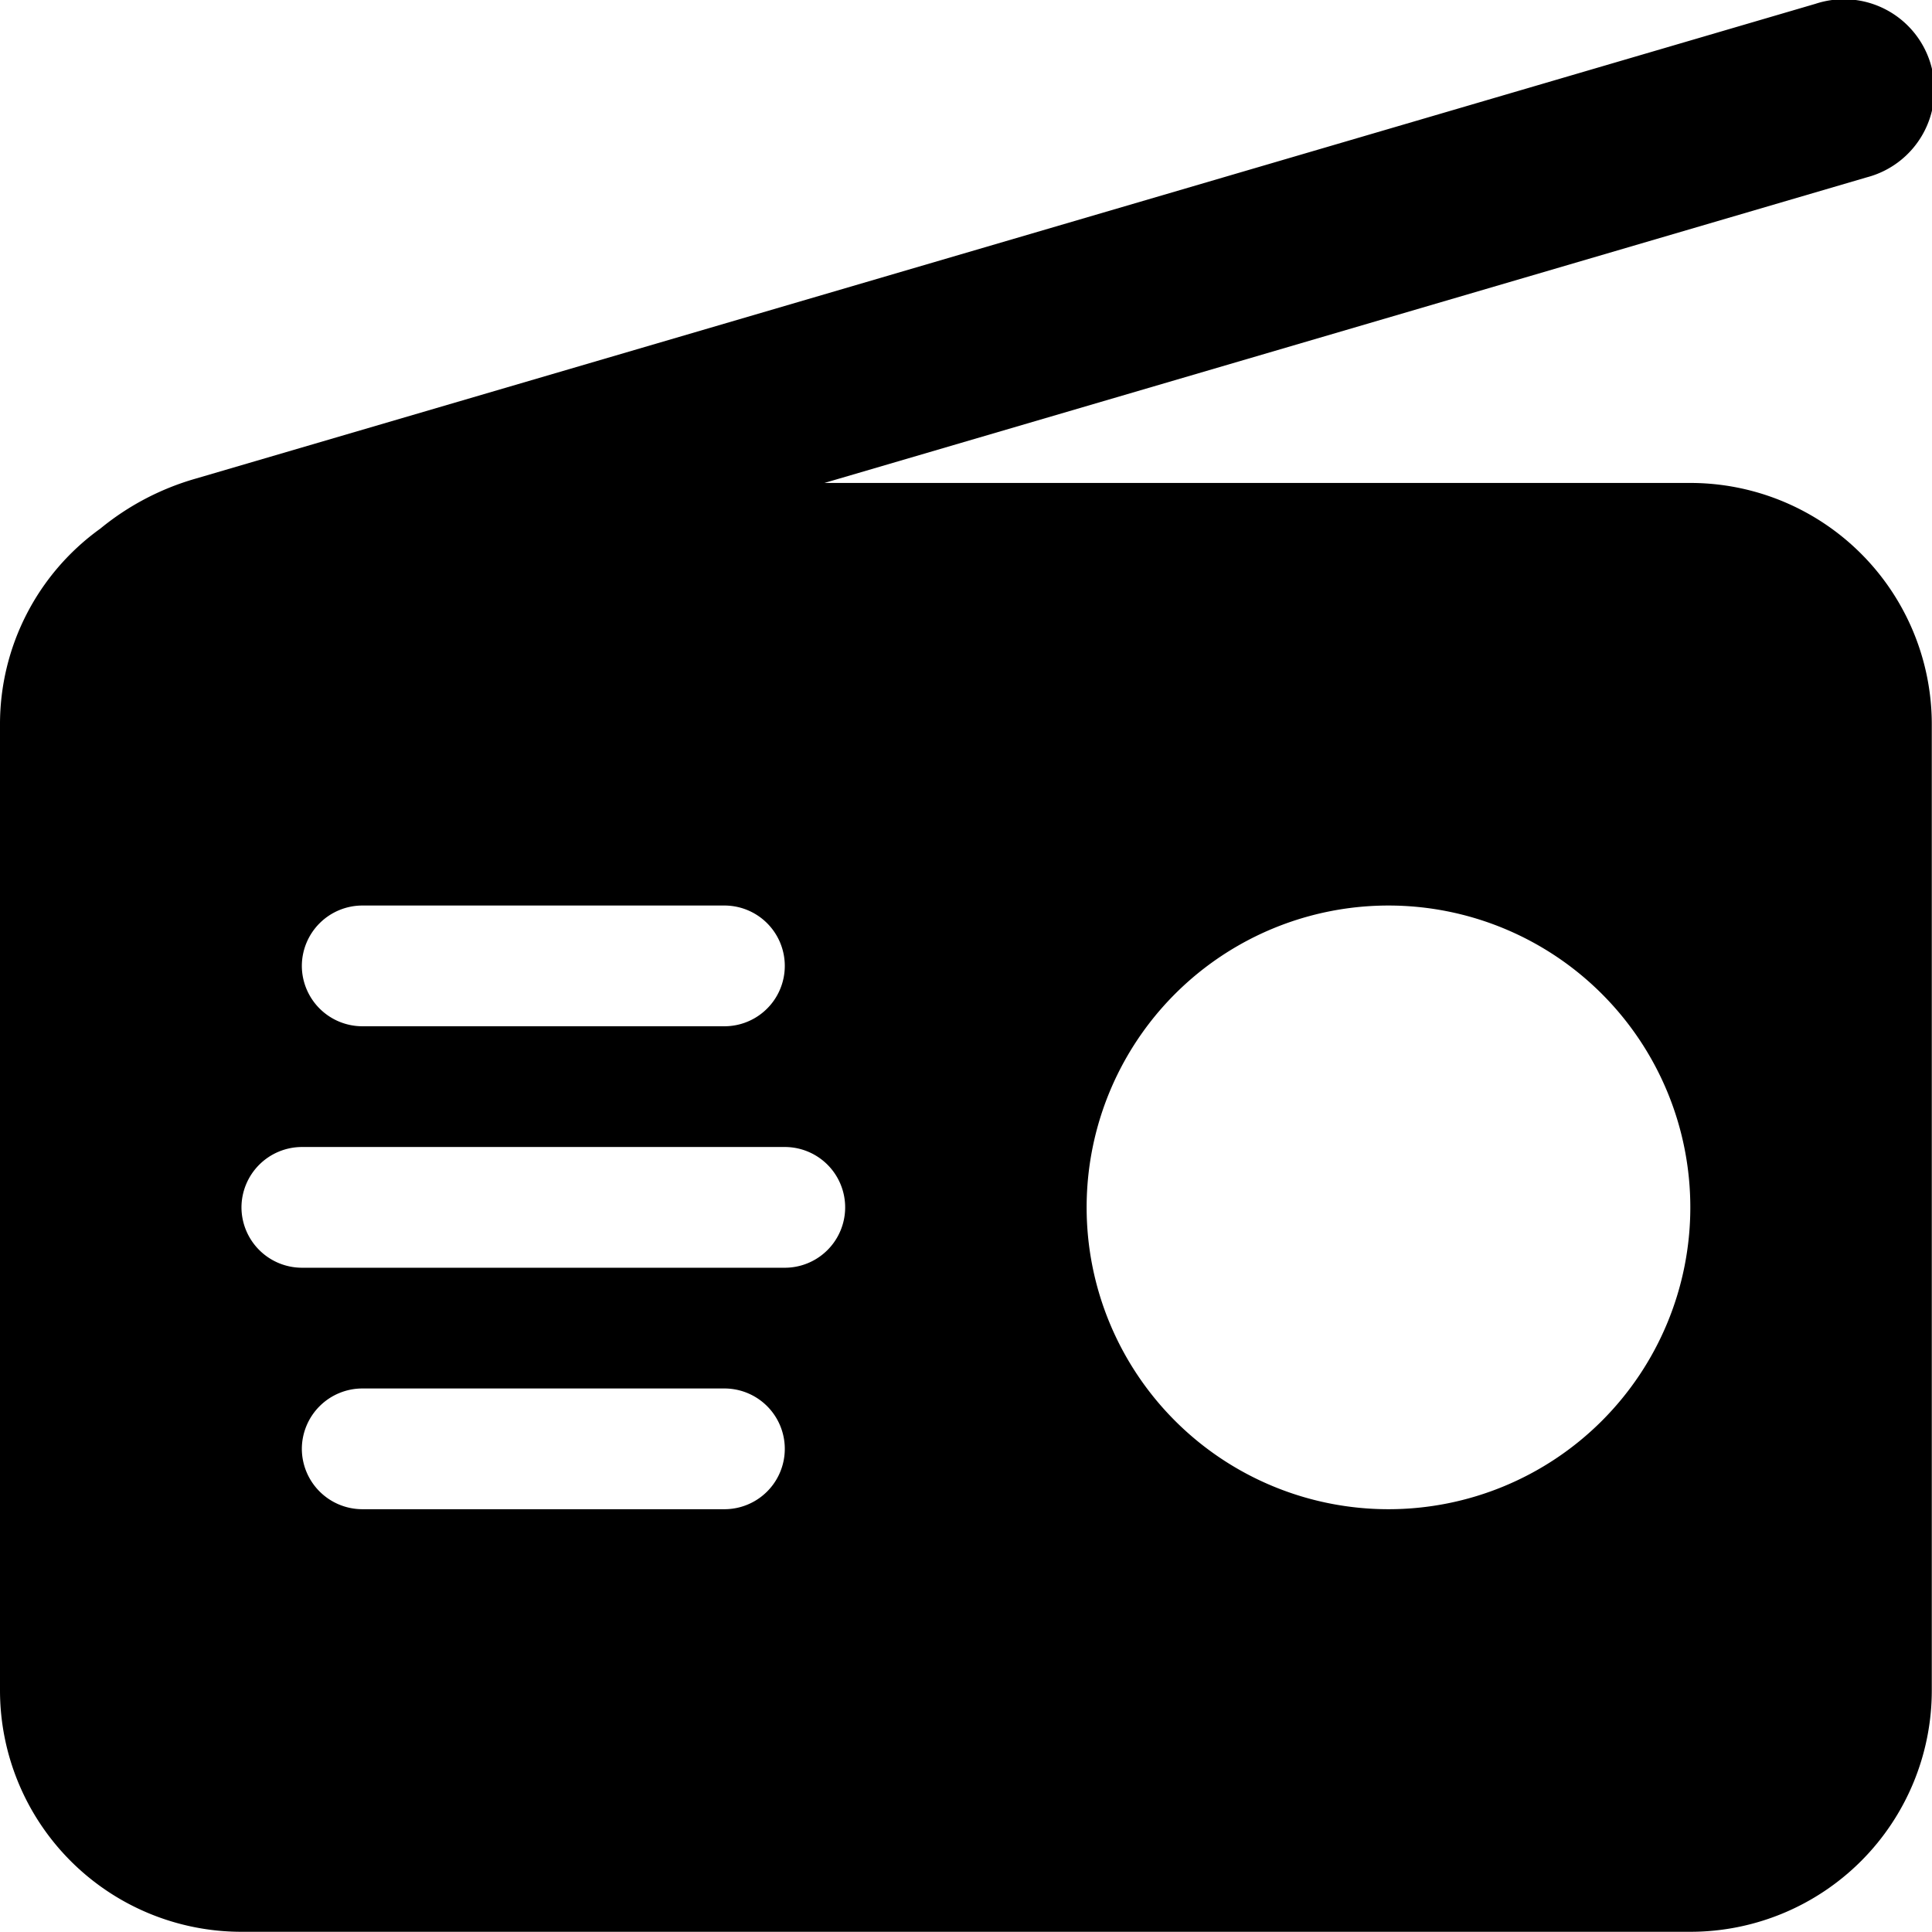 <svg xmlns="http://www.w3.org/2000/svg" width="28.003" height="28" viewBox="0 0 28.003 28">
  <path id="radio-solid" d="M27.059,2.564A1.312,1.312,0,1,0,26.315.049L2.827,6.934a3.841,3.841,0,0,0-1.373.722A3.49,3.49,0,0,0,0,10.494v14a3.5,3.5,0,0,0,3.5,3.5h21a3.5,3.5,0,0,0,3.5-3.5v-14a3.5,3.5,0,0,0-3.5-3.5H11.949ZM20.125,13.119a4.375,4.375,0,1,1-4.375,4.375A4.375,4.375,0,0,1,20.125,13.119Zm-15.75.875a.878.878,0,0,1,.875-.875H10.5a.875.875,0,0,1,0,1.75H5.25A.878.878,0,0,1,4.375,13.994Zm-.875,3.5a.878.878,0,0,1,.875-.875h7a.875.875,0,1,1,0,1.75h-7A.878.878,0,0,1,3.5,17.494Zm.875,3.5a.878.878,0,0,1,.875-.875H10.5a.875.875,0,0,1,0,1.75H5.25A.878.878,0,0,1,4.375,20.994Z" transform="translate(0 0.006)"/>
</svg>
